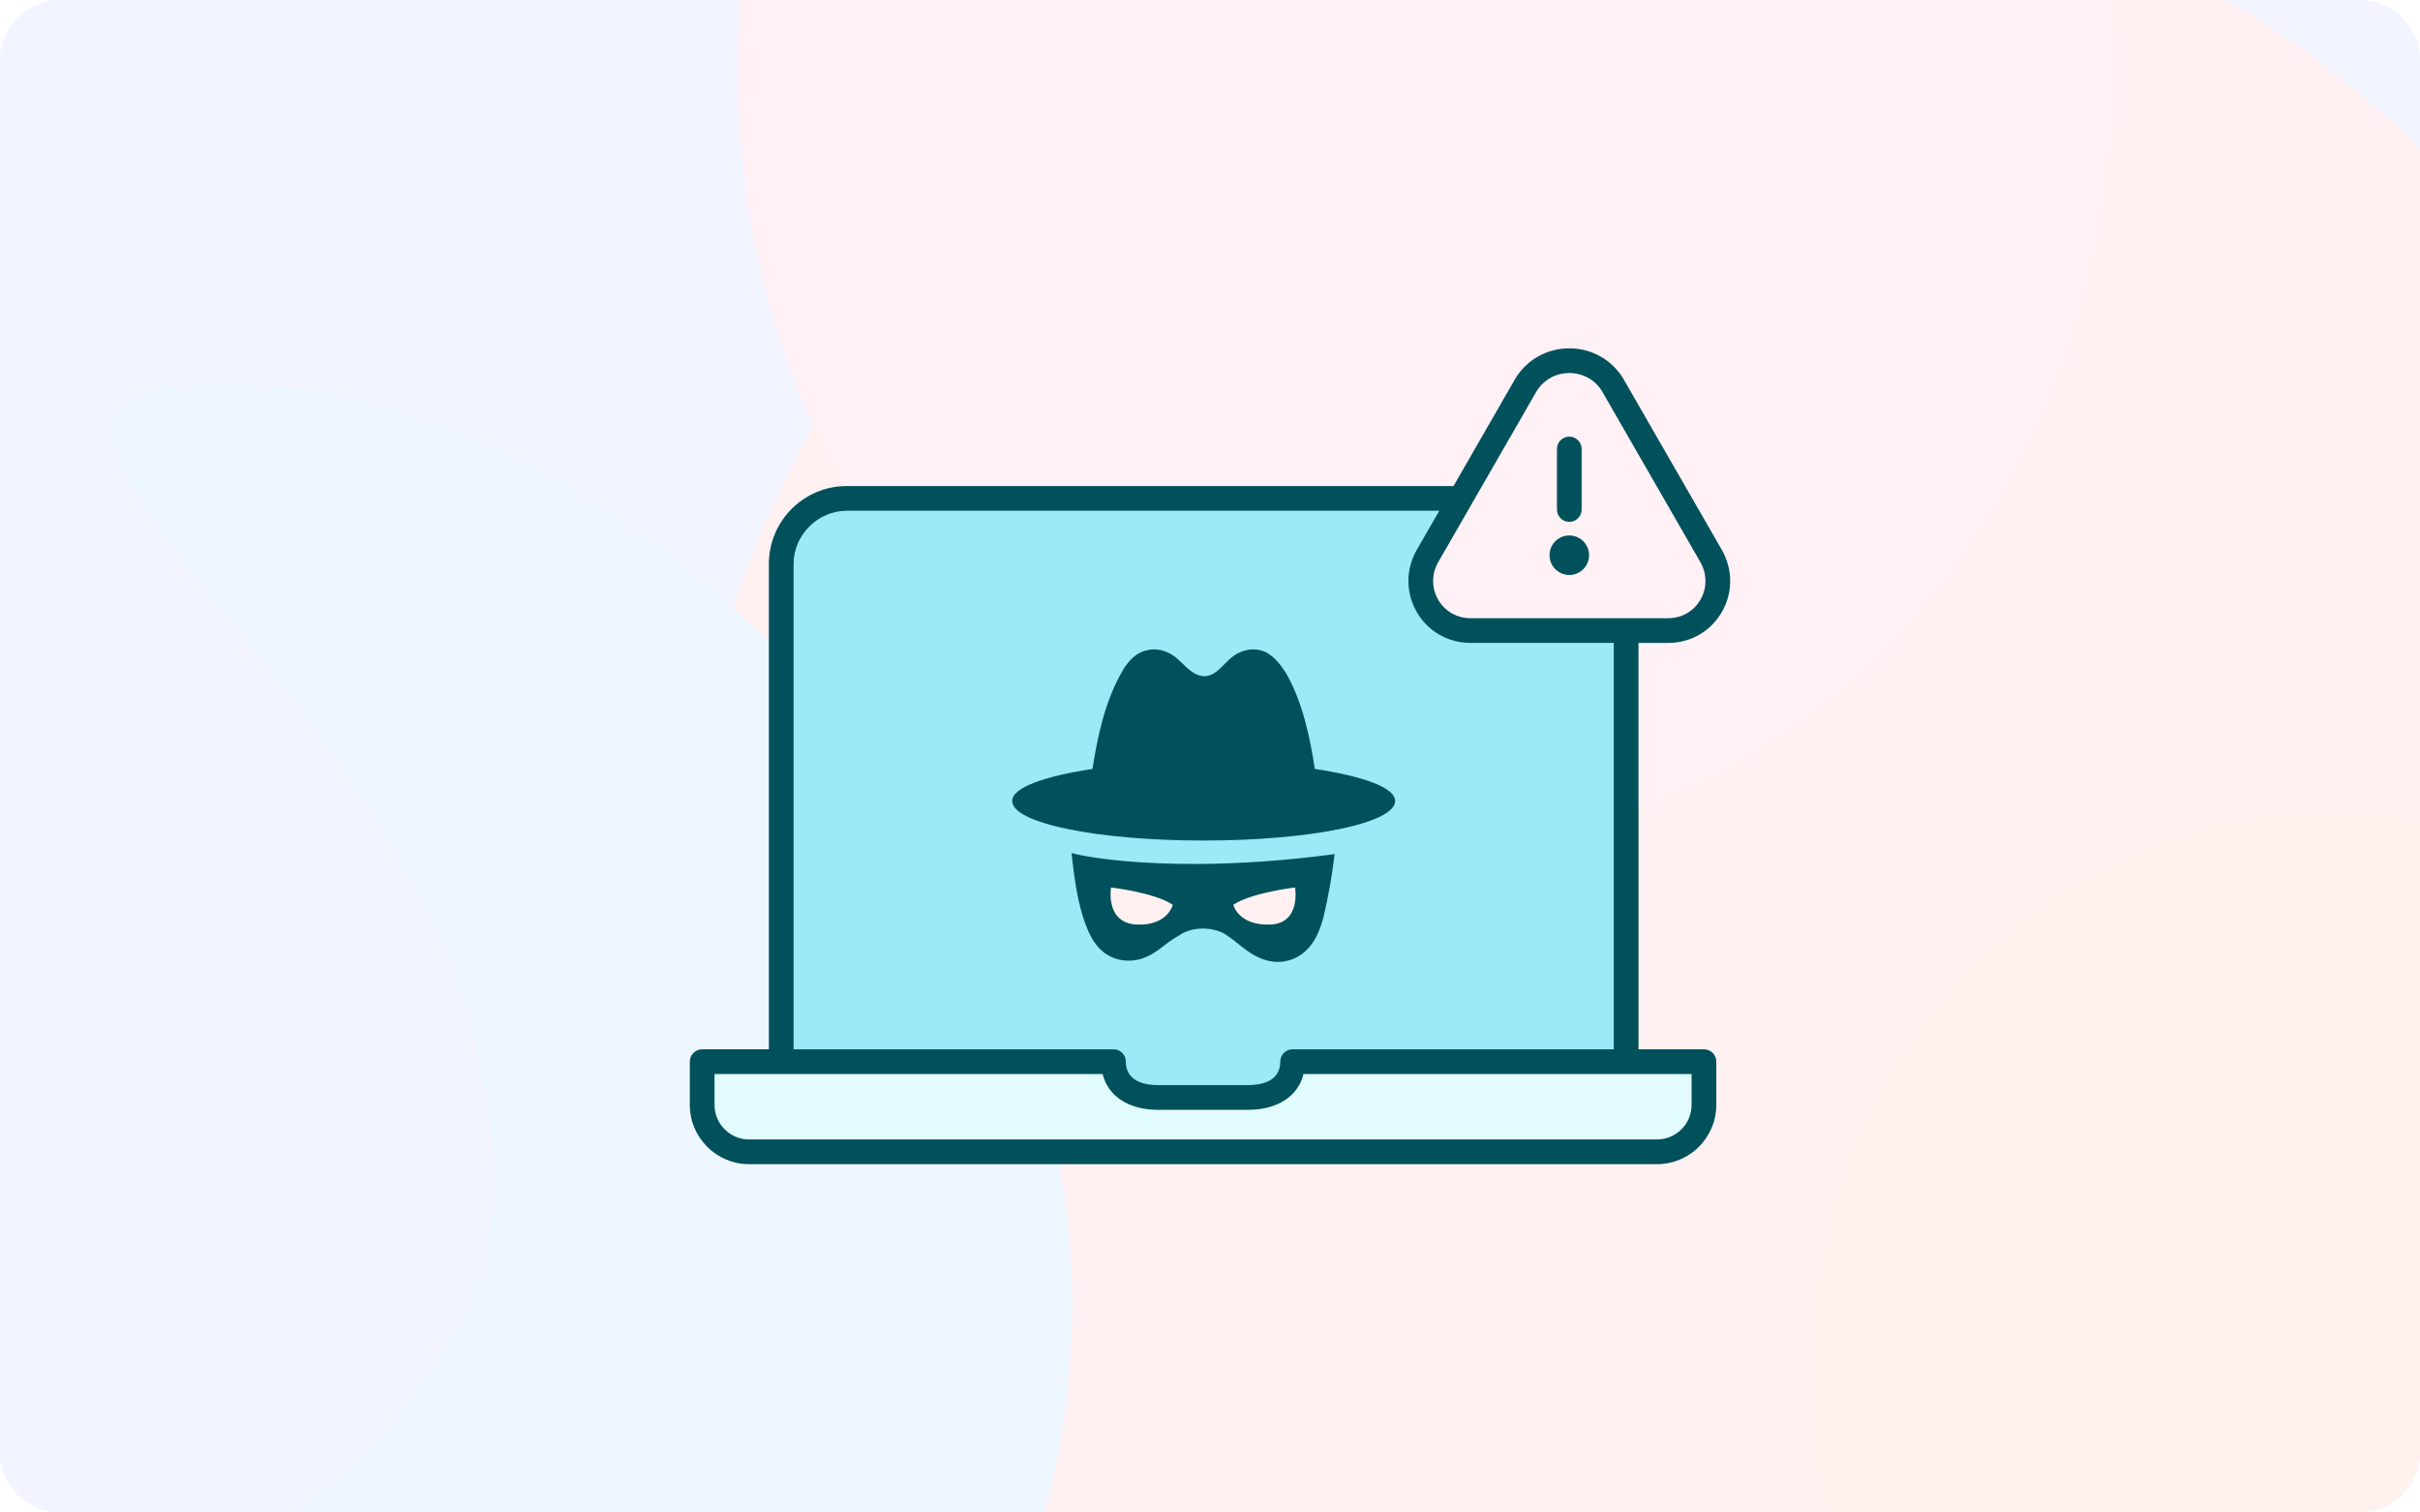 <svg width="320" height="200" viewBox="0 0 320 200" fill="none" xmlns="http://www.w3.org/2000/svg">
<g clip-path="url(#clip0_338_9572)">
<path d="M0 8C0 3.582 3.582 0 8 0H312C316.418 0 320 3.582 320 8V192C320 196.418 316.418 200 312 200H8C3.582 200 0 196.418 0 192V8Z" fill="#E1FBFF"/>
<g clip-path="url(#clip1_338_9572)">
<rect width="358" height="278" transform="translate(-29 -32.5)" fill="#F2F5FF"/>
<g filter="url(#filter0_f_338_9572)">
<ellipse cx="227.57" cy="133.595" rx="139.422" ry="152.25" fill="#FFF1F1"/>
</g>
<g filter="url(#filter1_f_338_9572)">
<ellipse cx="188.535" cy="9.58" rx="90.992" ry="102.35" fill="#FFF1F6"/>
</g>
<g filter="url(#filter2_f_338_9572)">
<ellipse cx="307.371" cy="181.642" rx="67.871" ry="74.115" fill="#FFF2EE"/>
</g>
<g filter="url(#filter3_f_338_9572)">
<path d="M65.348 157.132C65.348 220.78 -101.107 256.359 -51.748 256.359C-25.685 256.359 45.338 271.075 89.09 256.359C128.199 243.206 141.796 202.442 141.796 172.402C141.796 108.754 79.404 50.777 30.045 50.777C-19.314 50.777 65.348 93.484 65.348 157.132Z" fill="#EEF6FF"/>
</g>
</g>
<path d="M92.764 147.178L93.932 140.562H225.607V147.178L220.677 152.108H96.656L92.764 147.178Z" fill="#E1FBFF"/>
<path fill-rule="evenodd" clip-rule="evenodd" d="M106.844 68.001L102.821 72.743V140.275H146.358L147.938 143.293L151.818 145.161H167.48L171.072 142.431V140.275H215.04V83.088H193.199L188.745 80.933V75.473L193.199 66.421H111.442L106.844 68.001ZM143.65 115.185L159.3 116.432L174.513 114.873L170.772 125.036L166.283 124.35L159.799 120.859H156.058L151.194 124.35H148.513L143.65 115.185Z" fill="#9AEAF8"/>
<path fill-rule="evenodd" clip-rule="evenodd" d="M227.643 80.996C226.163 83.513 223.522 85.014 220.579 85.014H216.659V138.752H225.316C226.219 138.752 226.949 139.482 226.949 140.385V146.102C226.949 150.426 223.431 153.942 219.109 153.942H99.055C94.732 153.942 91.215 150.424 91.215 146.102V140.385C91.215 139.482 91.947 138.752 92.849 138.752H101.669V74.56C101.669 68.886 106.285 64.27 111.959 64.27H192.201L200.376 50.061C200.385 50.048 200.394 50.035 200.402 50.02C201.929 47.539 204.588 46.058 207.51 46.058H207.512C210.436 46.058 213.091 47.539 214.619 50.02L227.712 72.765C229.169 75.387 229.138 78.456 227.643 80.996ZM111.959 67.537C108.152 67.537 104.936 70.753 104.936 74.56V138.75H147.239C148.14 138.75 148.872 139.48 148.872 140.384C148.872 143.084 151.533 143.487 153.119 143.487H165.042C166.63 143.487 169.291 143.084 169.291 140.384C169.291 139.48 170.021 138.75 170.924 138.75H213.392V85.012H194.443C191.5 85.012 188.859 83.511 187.379 80.994C185.884 78.454 185.853 75.386 187.299 72.786L190.321 67.537H111.959ZM223.682 146.102V142.019H172.365C171.643 144.944 168.928 146.755 165.042 146.755H153.119C149.235 146.755 146.52 144.944 145.798 142.019H94.482V146.102C94.482 148.624 96.534 150.675 99.055 150.675H219.109C221.631 150.675 223.682 148.624 223.682 146.102ZM190.195 79.338C191.083 80.847 192.671 81.747 194.445 81.747H220.579C222.353 81.747 223.94 80.847 224.829 79.339C225.729 77.807 225.744 75.95 224.868 74.374L211.813 51.691C210.909 50.224 209.294 49.324 207.513 49.324H207.512C205.74 49.324 204.127 50.216 203.196 51.714L190.144 74.395C189.278 75.95 189.293 77.806 190.195 79.338ZM184.481 105.921C184.481 104.124 180.235 102.654 173.864 101.674C173.211 97.427 172.231 92.854 170.108 89.097C169.291 87.791 168.148 86.321 166.678 85.994C165.534 85.667 164.228 85.994 163.248 86.647C162.738 86.987 162.307 87.424 161.887 87.851C161.094 88.657 160.338 89.424 159.164 89.424C157.991 89.317 157.236 88.584 156.444 87.815L156.444 87.815C156.023 87.406 155.591 86.987 155.081 86.647C154.101 85.994 152.794 85.667 151.651 85.994C150.017 86.321 148.874 87.791 148.22 89.097C146.097 92.854 145.117 97.427 144.464 101.674C138.093 102.654 133.847 104.124 133.847 105.921C133.847 108.861 145.117 111.148 159.164 111.148C173.211 111.148 184.481 108.861 184.481 105.921ZM153.937 125.032C154.753 124.378 155.57 123.888 156.387 123.398C158.02 122.582 160.144 122.582 161.777 123.398C162.594 123.888 163.41 124.542 164.227 125.195C166.024 126.665 168.147 127.645 170.434 126.992C173.211 126.175 174.354 123.725 175.007 121.275C175.661 118.498 176.151 115.722 176.477 112.945C154.263 115.885 141.85 112.945 141.686 112.781C142.013 115.721 142.34 118.335 143.156 121.112C143.973 123.562 144.953 126.012 147.73 126.828C150.18 127.482 152.14 126.502 153.937 125.032ZM171.251 117.355C171.251 117.355 172.067 122.092 167.984 122.255C163.737 122.418 163.084 119.642 163.084 119.642C165.534 118.008 171.251 117.355 171.251 117.355ZM146.913 117.355C146.913 117.355 152.63 118.008 155.08 119.642C155.08 119.642 154.427 122.418 150.343 122.255C146.097 122.092 146.913 117.355 146.913 117.355ZM207.512 69.007C208.415 69.007 209.145 68.275 209.145 67.373V59.37C209.145 58.468 208.415 57.736 207.512 57.736C206.609 57.736 205.878 58.468 205.878 59.37V67.373C205.878 68.275 206.609 69.007 207.512 69.007ZM204.898 73.416C204.898 71.972 206.068 70.803 207.512 70.803C208.956 70.803 210.125 71.972 210.125 73.416C210.125 74.86 208.956 76.03 207.512 76.03C206.068 76.03 204.898 74.86 204.898 73.416Z" fill="#00515B"/>
</g>
<defs>
<filter id="filter0_f_338_9572" x="-11.852" y="-118.654" width="478.844" height="504.499" filterUnits="userSpaceOnUse" color-interpolation-filters="sRGB">
<feFlood flood-opacity="0" result="BackgroundImageFix"/>
<feBlend mode="normal" in="SourceGraphic" in2="BackgroundImageFix" result="shape"/>
<feGaussianBlur stdDeviation="50" result="effect1_foregroundBlur_338_9572"/>
</filter>
<filter id="filter1_f_338_9572" x="-2.457" y="-192.77" width="381.983" height="404.699" filterUnits="userSpaceOnUse" color-interpolation-filters="sRGB">
<feFlood flood-opacity="0" result="BackgroundImageFix"/>
<feBlend mode="normal" in="SourceGraphic" in2="BackgroundImageFix" result="shape"/>
<feGaussianBlur stdDeviation="50" result="effect1_foregroundBlur_338_9572"/>
</filter>
<filter id="filter2_f_338_9572" x="139.5" y="7.527" width="335.742" height="348.23" filterUnits="userSpaceOnUse" color-interpolation-filters="sRGB">
<feFlood flood-opacity="0" result="BackgroundImageFix"/>
<feBlend mode="normal" in="SourceGraphic" in2="BackgroundImageFix" result="shape"/>
<feGaussianBlur stdDeviation="50" result="effect1_foregroundBlur_338_9572"/>
</filter>
<filter id="filter3_f_338_9572" x="-160.896" y="-49.223" width="402.692" height="412.122" filterUnits="userSpaceOnUse" color-interpolation-filters="sRGB">
<feFlood flood-opacity="0" result="BackgroundImageFix"/>
<feBlend mode="normal" in="SourceGraphic" in2="BackgroundImageFix" result="shape"/>
<feGaussianBlur stdDeviation="50" result="effect1_foregroundBlur_338_9572"/>
</filter>
<clipPath id="clip0_338_9572">
<path d="M0 8C0 3.582 3.582 0 8 0H312C316.418 0 320 3.582 320 8V192C320 196.418 316.418 200 312 200H8C3.582 200 0 196.418 0 192V8Z" fill="white"/>
</clipPath>
<clipPath id="clip1_338_9572">
<rect width="358" height="278" fill="white" transform="translate(-29 -32.5)"/>
</clipPath>
</defs>
</svg>
